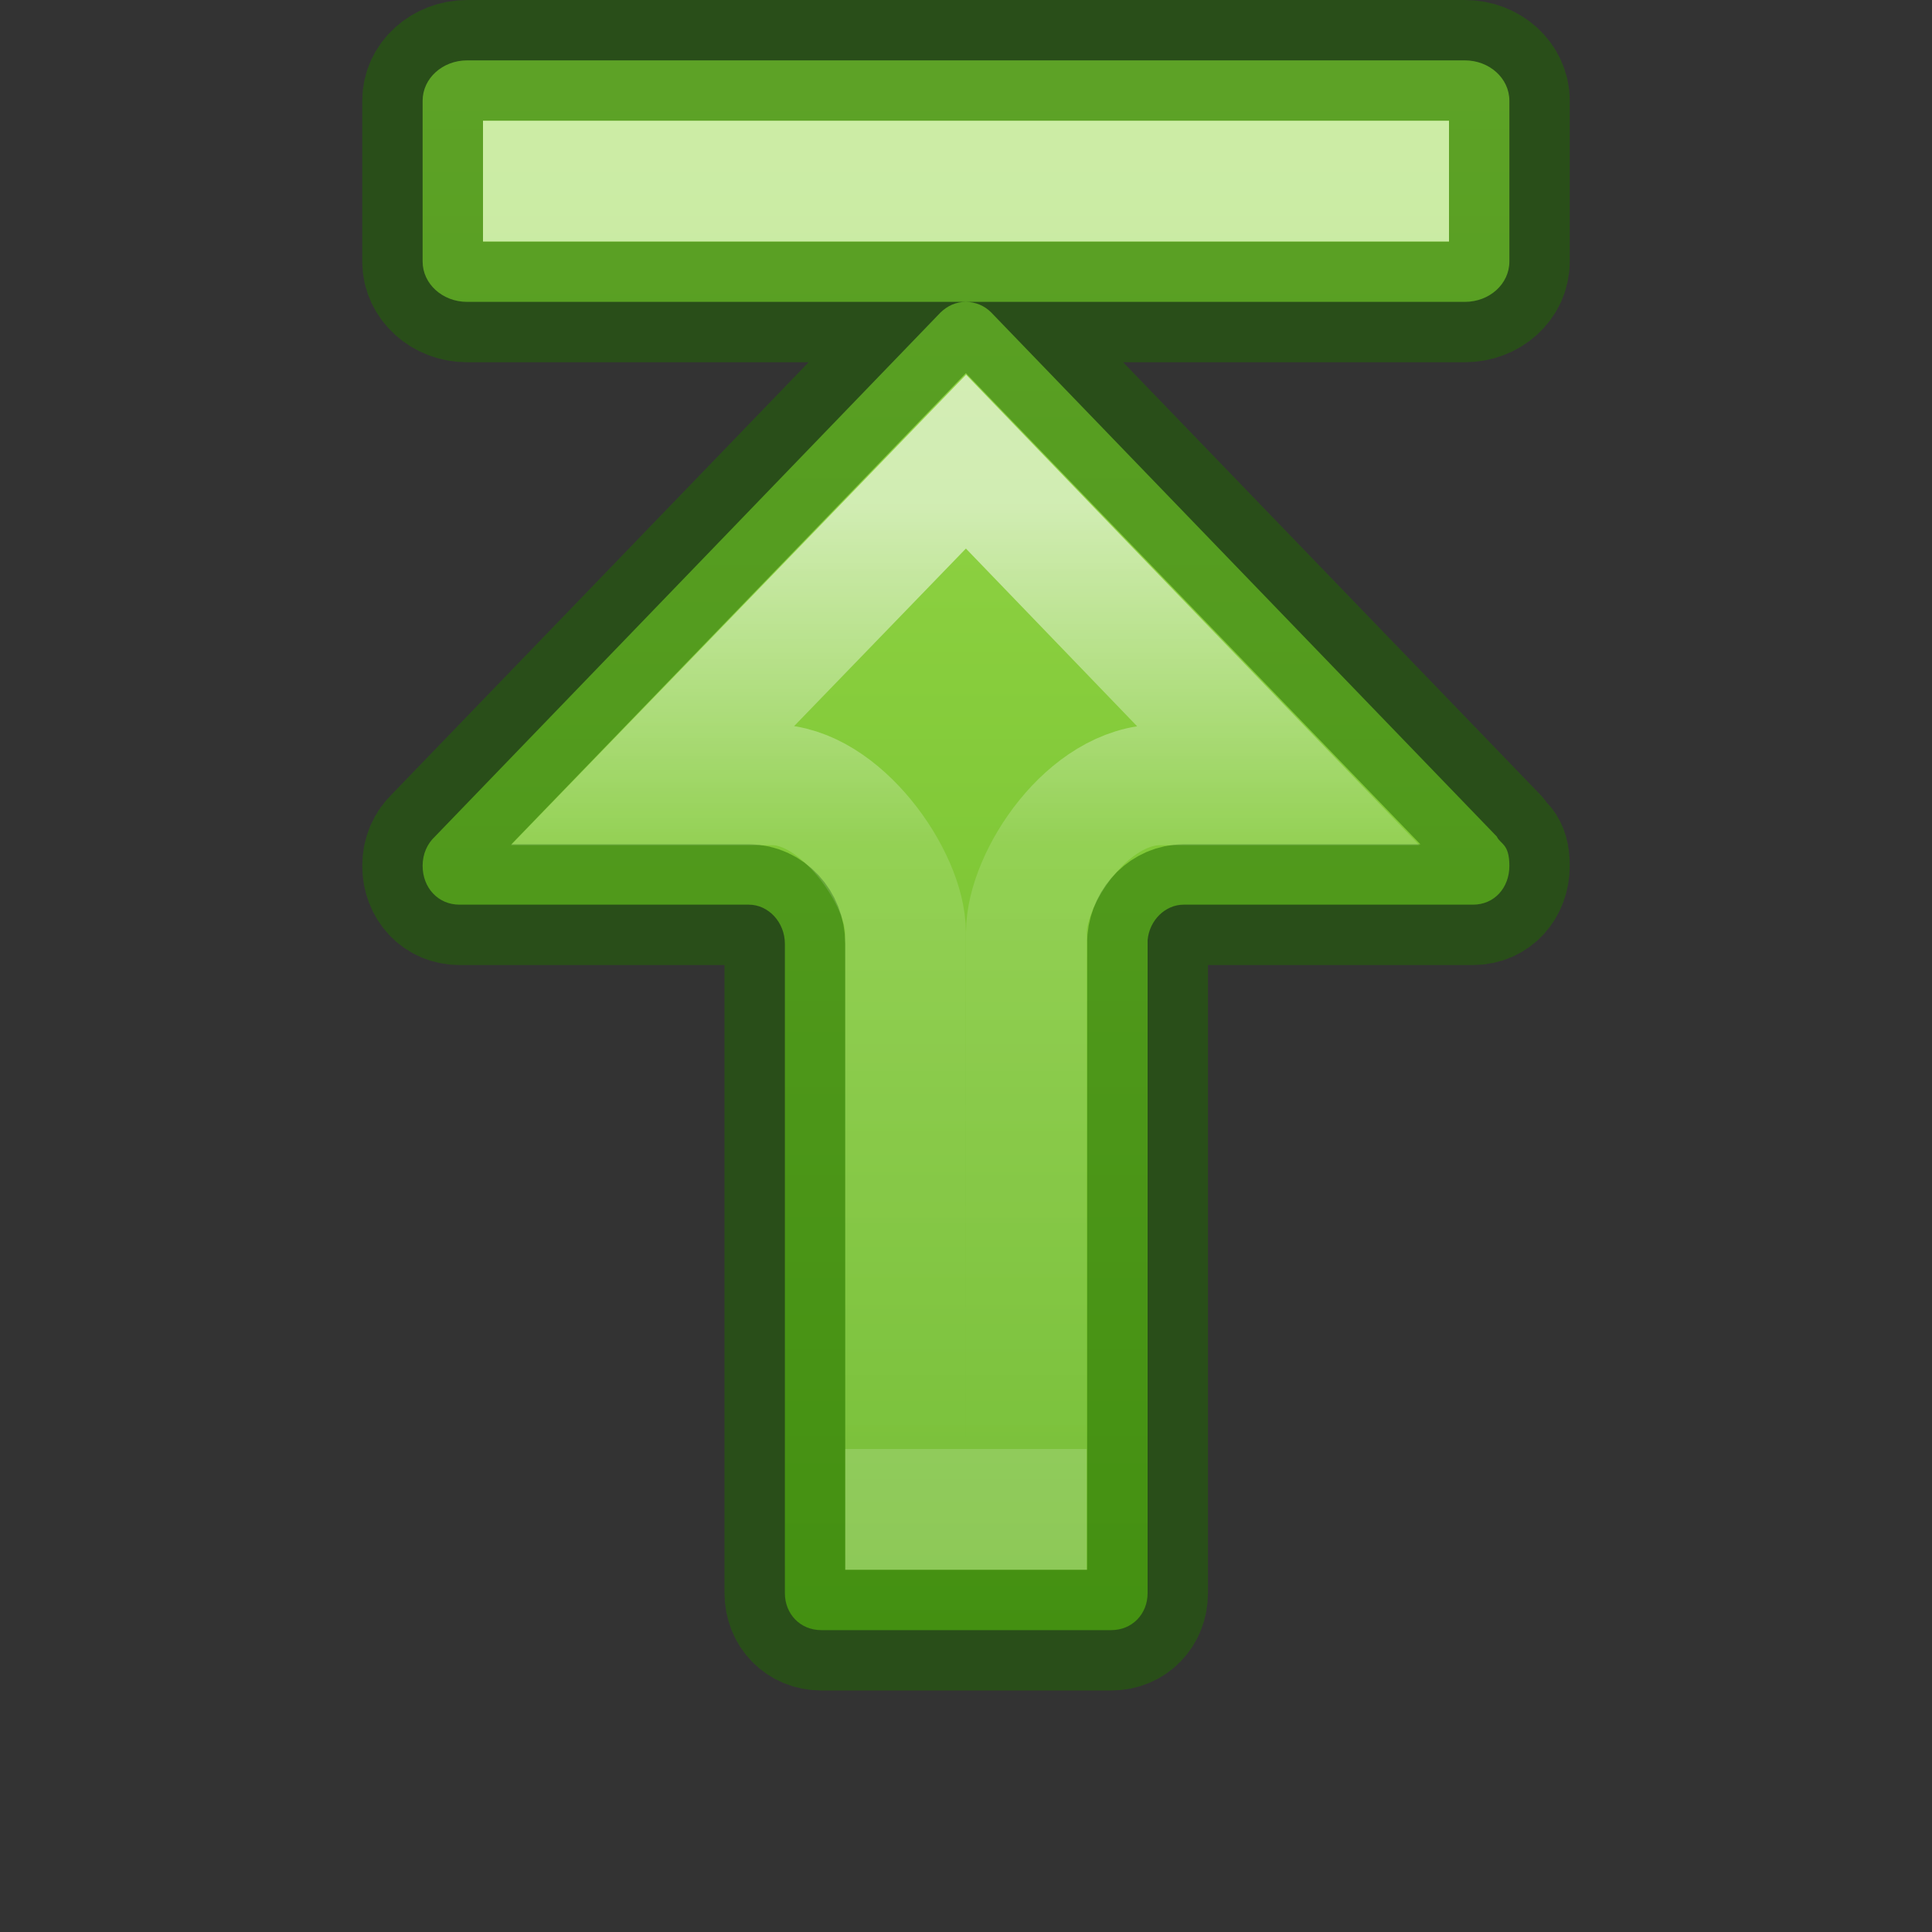 <?xml version="1.0" encoding="UTF-8" standalone="no"?>
<svg
   xmlns:dc="http://purl.org/dc/elements/1.1/"
   xmlns:cc="http://creativecommons.org/ns#"
   xmlns:rdf="http://www.w3.org/1999/02/22-rdf-syntax-ns#"
   xmlns:svg="http://www.w3.org/2000/svg"
   xmlns="http://www.w3.org/2000/svg"
   xmlns:xlink="http://www.w3.org/1999/xlink"
   id="svg6"
   version="1.1"
   width="16"
   height="16">
  <rect width="100%" height="100%" fill="#333333" stroke="none"/>
  <defs
     id="defs10">
    <linearGradient
       y2="7.294"
       x2="2.48"
       y1="7.294"
       x1="23.685"
       gradientTransform="matrix(0,-0.612,-0.601,0,14.611,15.029)"
       gradientUnits="userSpaceOnUse"
       id="linearGradient72"
       xlink:href="#linearGradient78" />
    <linearGradient
       id="linearGradient78">
      <stop
         id="stop74"
         offset="0"
         style="stop-color:#9bdb4d;stop-opacity:1" />
      <stop
         id="stop76"
         offset="1"
         style="stop-color:#68b723;stop-opacity:1" />
    </linearGradient>
    <linearGradient
       xlink:href="#linearGradient1597-6"
       id="linearGradient940-5"
       gradientUnits="userSpaceOnUse"
       gradientTransform="matrix(0,0.542,0.469,0,-17.115,-6.919)"
       x1="20.443"
       y1="54.037"
       x2="34.913"
       y2="54.037" />
    <linearGradient
       id="linearGradient1597-6">
      <stop
         offset="0"
         style="stop-color:#ffffff;stop-opacity:1"
         id="stop1589-2" />
      <stop
         offset="0.362"
         style="stop-color:#ffffff;stop-opacity:0.235"
         id="stop1591-9" />
      <stop
         offset="1"
         style="stop-color:#ffffff;stop-opacity:0.157"
         id="stop1593-1" />
      <stop
         offset="1"
         style="stop-color:#ffffff;stop-opacity:0.392"
         id="stop1595-2" />
    </linearGradient>
  </defs>
  <path
     id="path873-5-5"
     style="font-variation-settings:normal;vector-effect:none;fill:url(#linearGradient72);fill-opacity:1;stroke:#206b00;stroke-width:1;stroke-linecap:round;stroke-linejoin:round;stroke-miterlimit:4;stroke-dasharray:none;stroke-dashoffset:0;stroke-opacity:0.5;stop-color:#000000"
     d="m 12.5,0.834 c 0,-0.185 -0.165,-0.334 -0.369,-0.334 H 3.869 C 3.665,0.5 3.5,0.649 3.5,0.834 V 2.166 c 0,0.185 0.165,0.334 0.369,0.334 h 4.129 4.133 c 0.205,0 0.369,-0.149 0.369,-0.334 z M 7.998,2.5 c -0.081,0 -0.151,0.032 -0.209,0.088 L 3.602,6.928 C 3.539,6.987 3.5,7.071 3.5,7.17 3.5,7.354 3.63,7.492 3.805,7.492 H 6.201 C 6.364,7.492 6.5,7.638 6.5,7.816 v 5.377 c 0,0.175 0.129,0.307 0.301,0.307 H 9.203 c 0.172,0 0.301,-0.132 0.301,-0.307 V 7.785 C 9.519,7.621 9.65,7.492 9.803,7.492 H 12.199 C 12.374,7.492 12.5,7.354 12.5,7.17 12.5,6.985 12.424,6.991 12.396,6.928 L 8.209,2.588 c -0.055,-0.056 -0.13,-0.088 -0.211,-0.088 z" />
  <rect
     style="opacity:0.5;stroke:none;stroke-linecap:round;stroke-linejoin:round;stroke-opacity:0.5;stop-color:#000000;fill:#ffffff;fill-opacity:1"
     id="rect851"
     width="8"
     height="1"
     x="4"
     y="1" />
  <path
     id="path873-5-5-2-3"
     style="font-variation-settings:normal;opacity:0.6;vector-effect:none;fill:none;fill-opacity:1;stroke:url(#linearGradient940-5);stroke-width:1;stroke-linecap:butt;stroke-linejoin:miter;stroke-miterlimit:4;stroke-dasharray:none;stroke-dashoffset:0;stroke-opacity:1;marker:none;marker-start:none;marker-mid:none;marker-end:none;stop-color:#000000;stop-opacity:1"
     d="M 8,3.823 5.41,6.5 h 0.993 c 0.558,2.081e-4 1.096,0.774 1.096,1.22 L 7.5,12.5 H 8.5 L 8.5,7.72 C 8.501,7.274 9.007,6.5 9.606,6.5 h 0.973 z" />
</svg>
